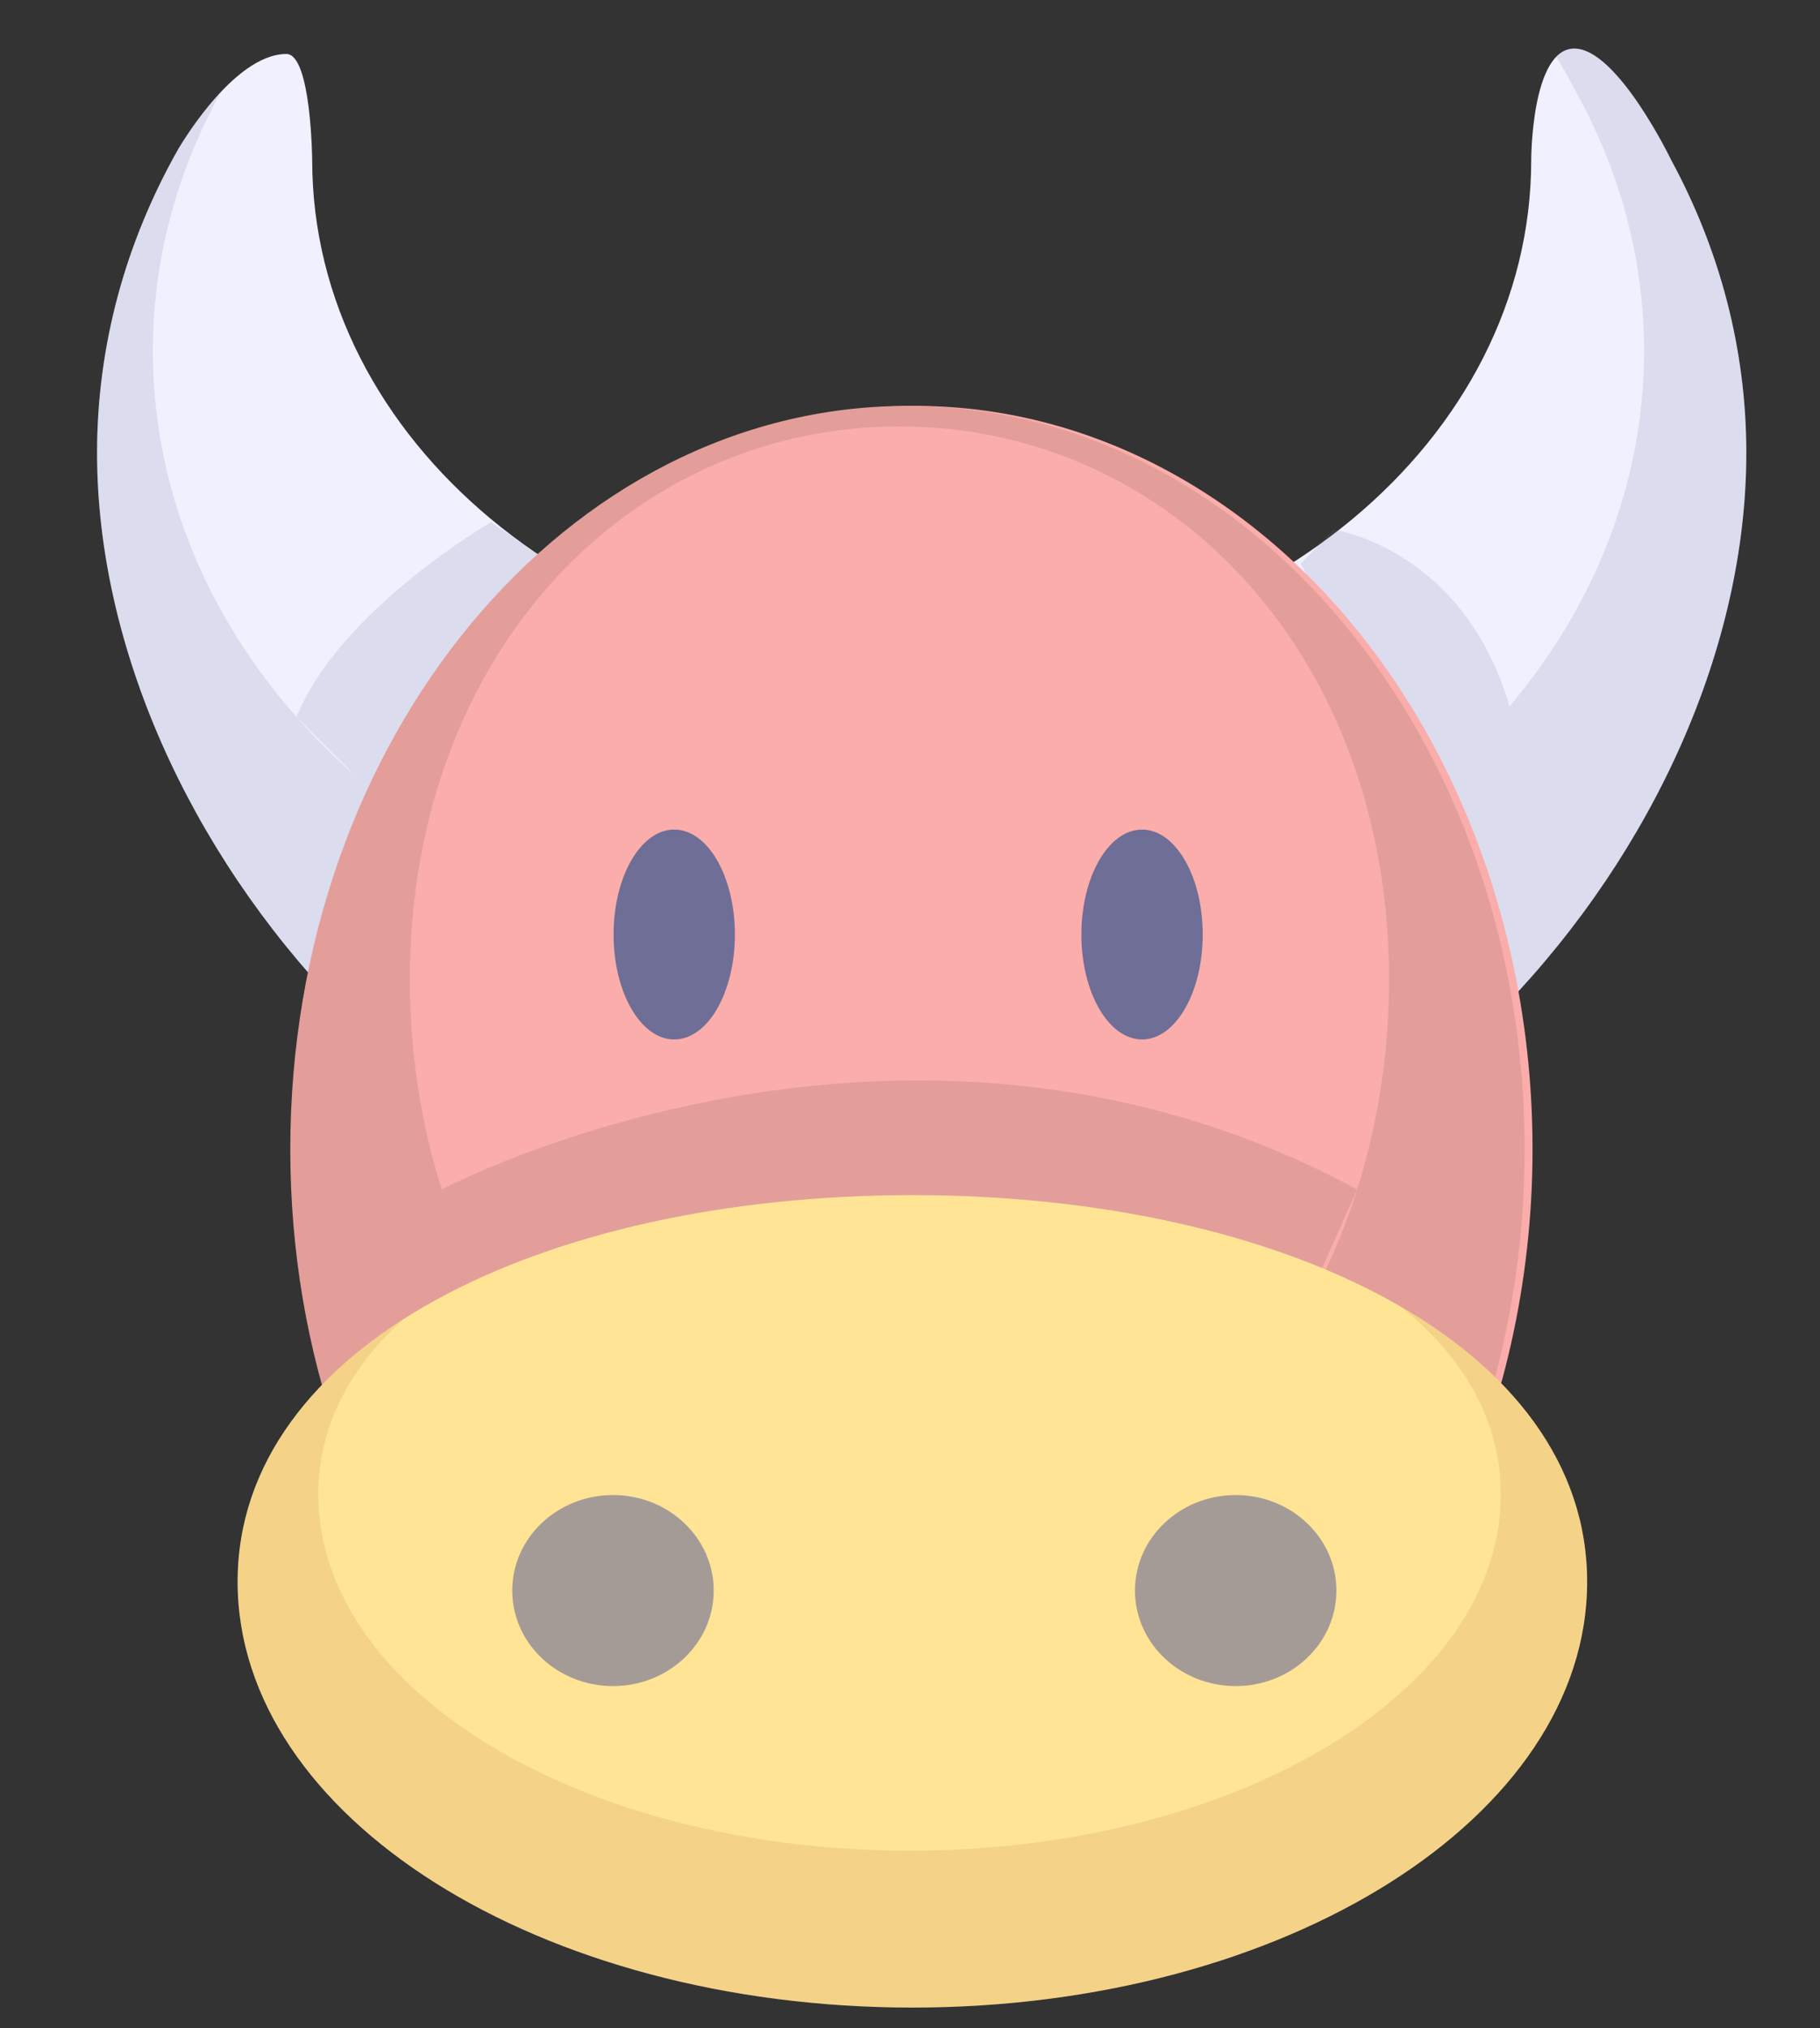 <?xml version="1.0" ?><!DOCTYPE svg  PUBLIC '-//W3C//DTD SVG 1.1//EN'  'http://www.w3.org/Graphics/SVG/1.1/DTD/svg11.dtd'><svg xmlns="http://www.w3.org/2000/svg" xmlns:xlink="http://www.w3.org/1999/xlink" version="1.1" id="Layer_1" width="225.007" height="250.604" viewBox="0 0 225.007 250.604" overflow="visible" enable-background="new 0 0 225.007 250.604" xml:space="preserve"><rect x="0" y="0" width="225.007" height="250.604" fill="#333333" stroke="none"/><path fill="#F0F0FF" d="M189.304,19.769c0,34.626-33.738,62.697-75.354,62.697c-41.618,0-75.354-28.07-75.354-62.697  c0,0-0.118-13.099-3.188-13.099c-6.654,0-13.44,11.872-13.44,11.872C15.58,29.867,12,42.56,12,55.959  c0,47.856,45.645,100.747,101.951,100.747c56.305,0,101.947-52.891,101.947-100.747c0-12.92-3.327-25.181-9.293-36.195  c0,0-6.641-13.764-11.971-13.764S189.304,19.769,189.304,19.769z"/><path opacity="0.15" fill="#6E6E96" enable-background="new    " d="M206.605,19.763c0,0-6.641-13.763-11.971-13.763  c-0.887,0-1.625,0.389-2.244,1.025c1.484,2.367,2.466,4.354,2.466,4.354c5.396,9.738,8.401,20.576,8.401,31.997  c0,16.331-6.151,31.464-16.629,43.896V87.27c-5.721-19.549-21.75-21.842-21.75-21.842l0,0l-4.083,4.231l15.739,27.645  c-16.903,16.304-37.529,22.678-65.457,22.678c-26.462,0-48.004-7.307-64.815-22.149l20.212-29.377l-5.77-3.934  c0,0-18.619,10.737-24.052,24.055C25.494,75.905,18.9,60.281,18.9,43.376c0-11.443,3.027-22.296,8.441-32.047  c-3.148,3.326-5.373,7.214-5.373,7.214C15.58,29.867,12,42.559,12,55.959c0,47.856,45.645,100.748,101.951,100.748  c56.305,0,101.947-52.892,101.947-100.748C215.898,43.039,212.571,30.779,206.605,19.763z M36.654,88.575l7.289,7.288  C41.338,93.563,38.904,91.129,36.654,88.575z"/><ellipse fill="#FAADAA" cx="113.171" cy="142.004" rx="76.297" ry="91.852"/><path fill="#E39E9A" d="M54.616,146.968c0,0,57.067-30.313,113.168,0l-10.912,24.4H56.351L54.616,146.968z"/><path fill="#E39E9A" d="M112.186,50.153c-42.138,0-76.298,41.123-76.298,91.853c0,50.729,34.16,91.852,76.298,91.852  c42.138,0,76.297-41.123,76.297-91.852C188.483,91.276,154.324,50.153,112.186,50.153z M111.2,193.92  c-33.43,0-60.53-32.625-60.53-72.87s27.1-68.366,60.53-68.366c33.428,0,60.529,28.121,60.529,68.366S144.628,193.92,111.2,193.92z"/><path fill="none" d="M185.542,159.153c-6.918,51.127-32.926,87.039-73.541,87.039c-40.616,0-65.108-36.14-73.541-87.039  c-8.547-51.598,14.606-107.517,73.542-107.517C175.501,51.635,192.526,107.555,185.542,159.153z"/><path fill="#FFE496" d="M196.218,195.436c0,29.055-37.346,52.606-83.42,52.606c-46.071,0-83.42-23.553-83.42-52.606  s37.349-47.771,83.42-47.771C158.873,147.663,196.218,166.382,196.218,195.436z"/><ellipse opacity="0.62" fill="#6E6E96" enable-background="new    " cx="75.783" cy="196.521" rx="12.454" ry="11.801"/><ellipse opacity="0.62" fill="#6E6E96" enable-background="new    " cx="152.769" cy="196.521" rx="12.453" ry="11.801"/><path opacity="0.21" fill="#C99356" enable-background="new    " d="M173.251,161.485c7.762,6.288,12.291,14.127,12.291,23.162  c0,24.307-32.725,44.009-73.096,44.009c-40.37,0-73.095-19.702-73.095-44.009c0-8.327,3.846-15.642,10.522-21.654  c-12.765,8.148-20.497,19.227-20.497,32.442c0,29.055,37.349,52.606,83.419,52.606c46.077,0,83.42-23.553,83.42-52.606  C196.218,181.387,187.484,169.754,173.251,161.485z"/><ellipse fill="#6E6E96" cx="83.356" cy="115.464" rx="7.498" ry="12.968"/><ellipse fill="#6E6E96" cx="141.192" cy="115.464" rx="7.499" ry="12.965"/></svg>